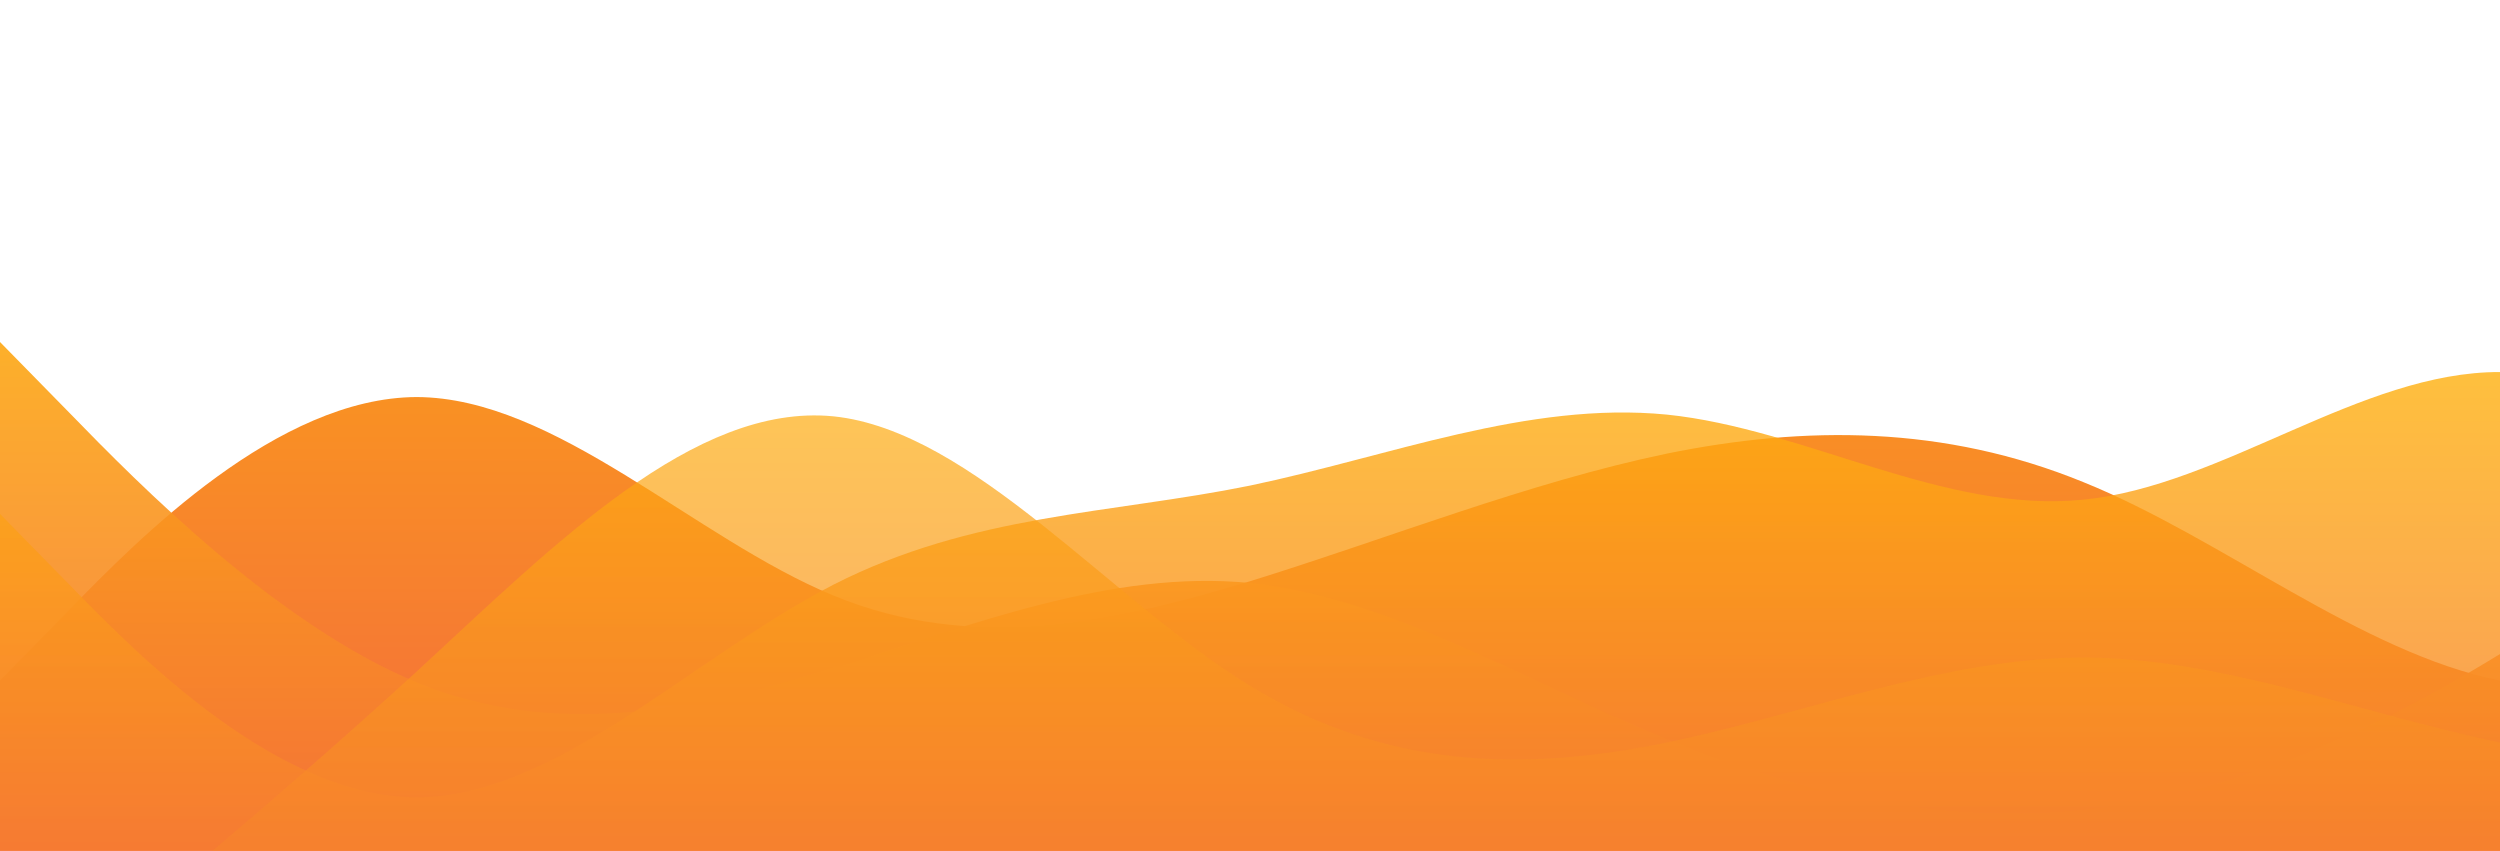 <?xml version="1.0" standalone="no"?>
<svg xmlns:xlink="http://www.w3.org/1999/xlink" id="wave" style="transform:rotate(0deg); transition: 0.3s" viewBox="0 0 1440 490" version="1.1" xmlns="http://www.w3.org/2000/svg"><defs><linearGradient id="sw-gradient-0" x1="0" x2="0" y1="1" y2="0"><stop stop-color="rgba(243, 106, 62, 1)" offset="0%"/><stop stop-color="rgba(255, 179, 11, 1)" offset="100%"/></linearGradient></defs><path style="transform:translate(0, 0px); opacity:1" fill="url(#sw-gradient-0)" d="M0,392L40,351.2C80,310,160,229,240,228.7C320,229,400,310,480,343C560,376,640,359,720,334.8C800,310,880,278,960,261.3C1040,245,1120,245,1200,277.7C1280,310,1360,376,1440,392C1520,408,1600,376,1680,318.5C1760,261,1840,180,1920,179.7C2000,180,2080,261,2160,318.5C2240,376,2320,408,2400,400.2C2480,392,2560,343,2640,277.7C2720,212,2800,131,2880,98C2960,65,3040,82,3120,106.2C3200,131,3280,163,3360,220.5C3440,278,3520,359,3600,392C3680,425,3760,408,3840,375.7C3920,343,4000,294,4080,277.7C4160,261,4240,278,4320,302.2C4400,327,4480,359,4560,367.5C4640,376,4720,359,4800,367.5C4880,376,4960,408,5040,367.5C5120,327,5200,212,5280,155.2C5360,98,5440,98,5520,81.7C5600,65,5680,33,5720,16.3L5760,0L5760,490L5720,490C5680,490,5600,490,5520,490C5440,490,5360,490,5280,490C5200,490,5120,490,5040,490C4960,490,4880,490,4800,490C4720,490,4640,490,4560,490C4480,490,4400,490,4320,490C4240,490,4160,490,4080,490C4000,490,3920,490,3840,490C3760,490,3680,490,3600,490C3520,490,3440,490,3360,490C3280,490,3200,490,3120,490C3040,490,2960,490,2880,490C2800,490,2720,490,2640,490C2560,490,2480,490,2400,490C2320,490,2240,490,2160,490C2080,490,2000,490,1920,490C1840,490,1760,490,1680,490C1600,490,1520,490,1440,490C1360,490,1280,490,1200,490C1120,490,1040,490,960,490C880,490,800,490,720,490C640,490,560,490,480,490C400,490,320,490,240,490C160,490,80,490,40,490L0,490Z"/><defs><linearGradient id="sw-gradient-1" x1="0" x2="0" y1="1" y2="0"><stop stop-color="rgba(243, 106, 62, 1)" offset="0%"/><stop stop-color="rgba(255, 179, 11, 1)" offset="100%"/></linearGradient></defs><path style="transform:translate(0, 50px); opacity:0.9" fill="url(#sw-gradient-1)" d="M0,147L40,187.8C80,229,160,310,240,343C320,376,400,359,480,334.8C560,310,640,278,720,285.8C800,294,880,343,960,375.7C1040,408,1120,425,1200,416.5C1280,408,1360,376,1440,326.7C1520,278,1600,212,1680,171.5C1760,131,1840,114,1920,163.3C2000,212,2080,327,2160,367.5C2240,408,2320,376,2400,326.7C2480,278,2560,212,2640,228.7C2720,245,2800,343,2880,383.8C2960,425,3040,408,3120,343C3200,278,3280,163,3360,138.8C3440,114,3520,180,3600,171.5C3680,163,3760,82,3840,98C3920,114,4000,229,4080,302.2C4160,376,4240,408,4320,400.2C4400,392,4480,343,4560,343C4640,343,4720,392,4800,416.5C4880,441,4960,441,5040,408.3C5120,376,5200,310,5280,245C5360,180,5440,114,5520,138.8C5600,163,5680,278,5720,334.8L5760,392L5760,490L5720,490C5680,490,5600,490,5520,490C5440,490,5360,490,5280,490C5200,490,5120,490,5040,490C4960,490,4880,490,4800,490C4720,490,4640,490,4560,490C4480,490,4400,490,4320,490C4240,490,4160,490,4080,490C4000,490,3920,490,3840,490C3760,490,3680,490,3600,490C3520,490,3440,490,3360,490C3280,490,3200,490,3120,490C3040,490,2960,490,2880,490C2800,490,2720,490,2640,490C2560,490,2480,490,2400,490C2320,490,2240,490,2160,490C2080,490,2000,490,1920,490C1840,490,1760,490,1680,490C1600,490,1520,490,1440,490C1360,490,1280,490,1200,490C1120,490,1040,490,960,490C880,490,800,490,720,490C640,490,560,490,480,490C400,490,320,490,240,490C160,490,80,490,40,490L0,490Z"/><defs><linearGradient id="sw-gradient-2" x1="0" x2="0" y1="1" y2="0"><stop stop-color="rgba(243, 106, 62, 1)" offset="0%"/><stop stop-color="rgba(255, 179, 11, 1)" offset="100%"/></linearGradient></defs><path style="transform:translate(0, 100px); opacity:0.8" fill="url(#sw-gradient-2)" d="M0,196L40,236.8C80,278,160,359,240,359.3C320,359,400,278,480,236.8C560,196,640,196,720,179.7C800,163,880,131,960,138.8C1040,147,1120,196,1200,187.8C1280,180,1360,114,1440,114.3C1520,114,1600,180,1680,187.8C1760,196,1840,147,1920,130.7C2000,114,2080,131,2160,179.7C2240,229,2320,310,2400,318.5C2480,327,2560,261,2640,261.3C2720,261,2800,327,2880,318.5C2960,310,3040,229,3120,228.7C3200,229,3280,310,3360,326.7C3440,343,3520,294,3600,236.8C3680,180,3760,114,3840,122.5C3920,131,4000,212,4080,204.2C4160,196,4240,98,4320,106.2C4400,114,4480,229,4560,253.2C4640,278,4720,212,4800,204.2C4880,196,4960,245,5040,294C5120,343,5200,392,5280,375.7C5360,359,5440,278,5520,245C5600,212,5680,229,5720,236.8L5760,245L5760,490L5720,490C5680,490,5600,490,5520,490C5440,490,5360,490,5280,490C5200,490,5120,490,5040,490C4960,490,4880,490,4800,490C4720,490,4640,490,4560,490C4480,490,4400,490,4320,490C4240,490,4160,490,4080,490C4000,490,3920,490,3840,490C3760,490,3680,490,3600,490C3520,490,3440,490,3360,490C3280,490,3200,490,3120,490C3040,490,2960,490,2880,490C2800,490,2720,490,2640,490C2560,490,2480,490,2400,490C2320,490,2240,490,2160,490C2080,490,2000,490,1920,490C1840,490,1760,490,1680,490C1600,490,1520,490,1440,490C1360,490,1280,490,1200,490C1120,490,1040,490,960,490C880,490,800,490,720,490C640,490,560,490,480,490C400,490,320,490,240,490C160,490,80,490,40,490L0,490Z"/><defs><linearGradient id="sw-gradient-3" x1="0" x2="0" y1="1" y2="0"><stop stop-color="rgba(243, 106, 62, 1)" offset="0%"/><stop stop-color="rgba(255, 179, 11, 1)" offset="100%"/></linearGradient></defs><path style="transform:translate(0, 150px); opacity:0.7" fill="url(#sw-gradient-3)" d="M0,441L40,408.3C80,376,160,310,240,236.8C320,163,400,82,480,89.8C560,98,640,196,720,245C800,294,880,294,960,277.7C1040,261,1120,229,1200,228.7C1280,229,1360,261,1440,277.7C1520,294,1600,294,1680,245C1760,196,1840,98,1920,73.5C2000,49,2080,98,2160,147C2240,196,2320,245,2400,253.2C2480,261,2560,229,2640,236.8C2720,245,2800,294,2880,277.7C2960,261,3040,180,3120,196C3200,212,3280,327,3360,334.8C3440,343,3520,245,3600,220.5C3680,196,3760,245,3840,245C3920,245,4000,196,4080,163.3C4160,131,4240,114,4320,147C4400,180,4480,261,4560,294C4640,327,4720,310,4800,261.3C4880,212,4960,131,5040,122.5C5120,114,5200,180,5280,196C5360,212,5440,180,5520,171.5C5600,163,5680,180,5720,187.8L5760,196L5760,490L5720,490C5680,490,5600,490,5520,490C5440,490,5360,490,5280,490C5200,490,5120,490,5040,490C4960,490,4880,490,4800,490C4720,490,4640,490,4560,490C4480,490,4400,490,4320,490C4240,490,4160,490,4080,490C4000,490,3920,490,3840,490C3760,490,3680,490,3600,490C3520,490,3440,490,3360,490C3280,490,3200,490,3120,490C3040,490,2960,490,2880,490C2800,490,2720,490,2640,490C2560,490,2480,490,2400,490C2320,490,2240,490,2160,490C2080,490,2000,490,1920,490C1840,490,1760,490,1680,490C1600,490,1520,490,1440,490C1360,490,1280,490,1200,490C1120,490,1040,490,960,490C880,490,800,490,720,490C640,490,560,490,480,490C400,490,320,490,240,490C160,490,80,490,40,490L0,490Z"/></svg>